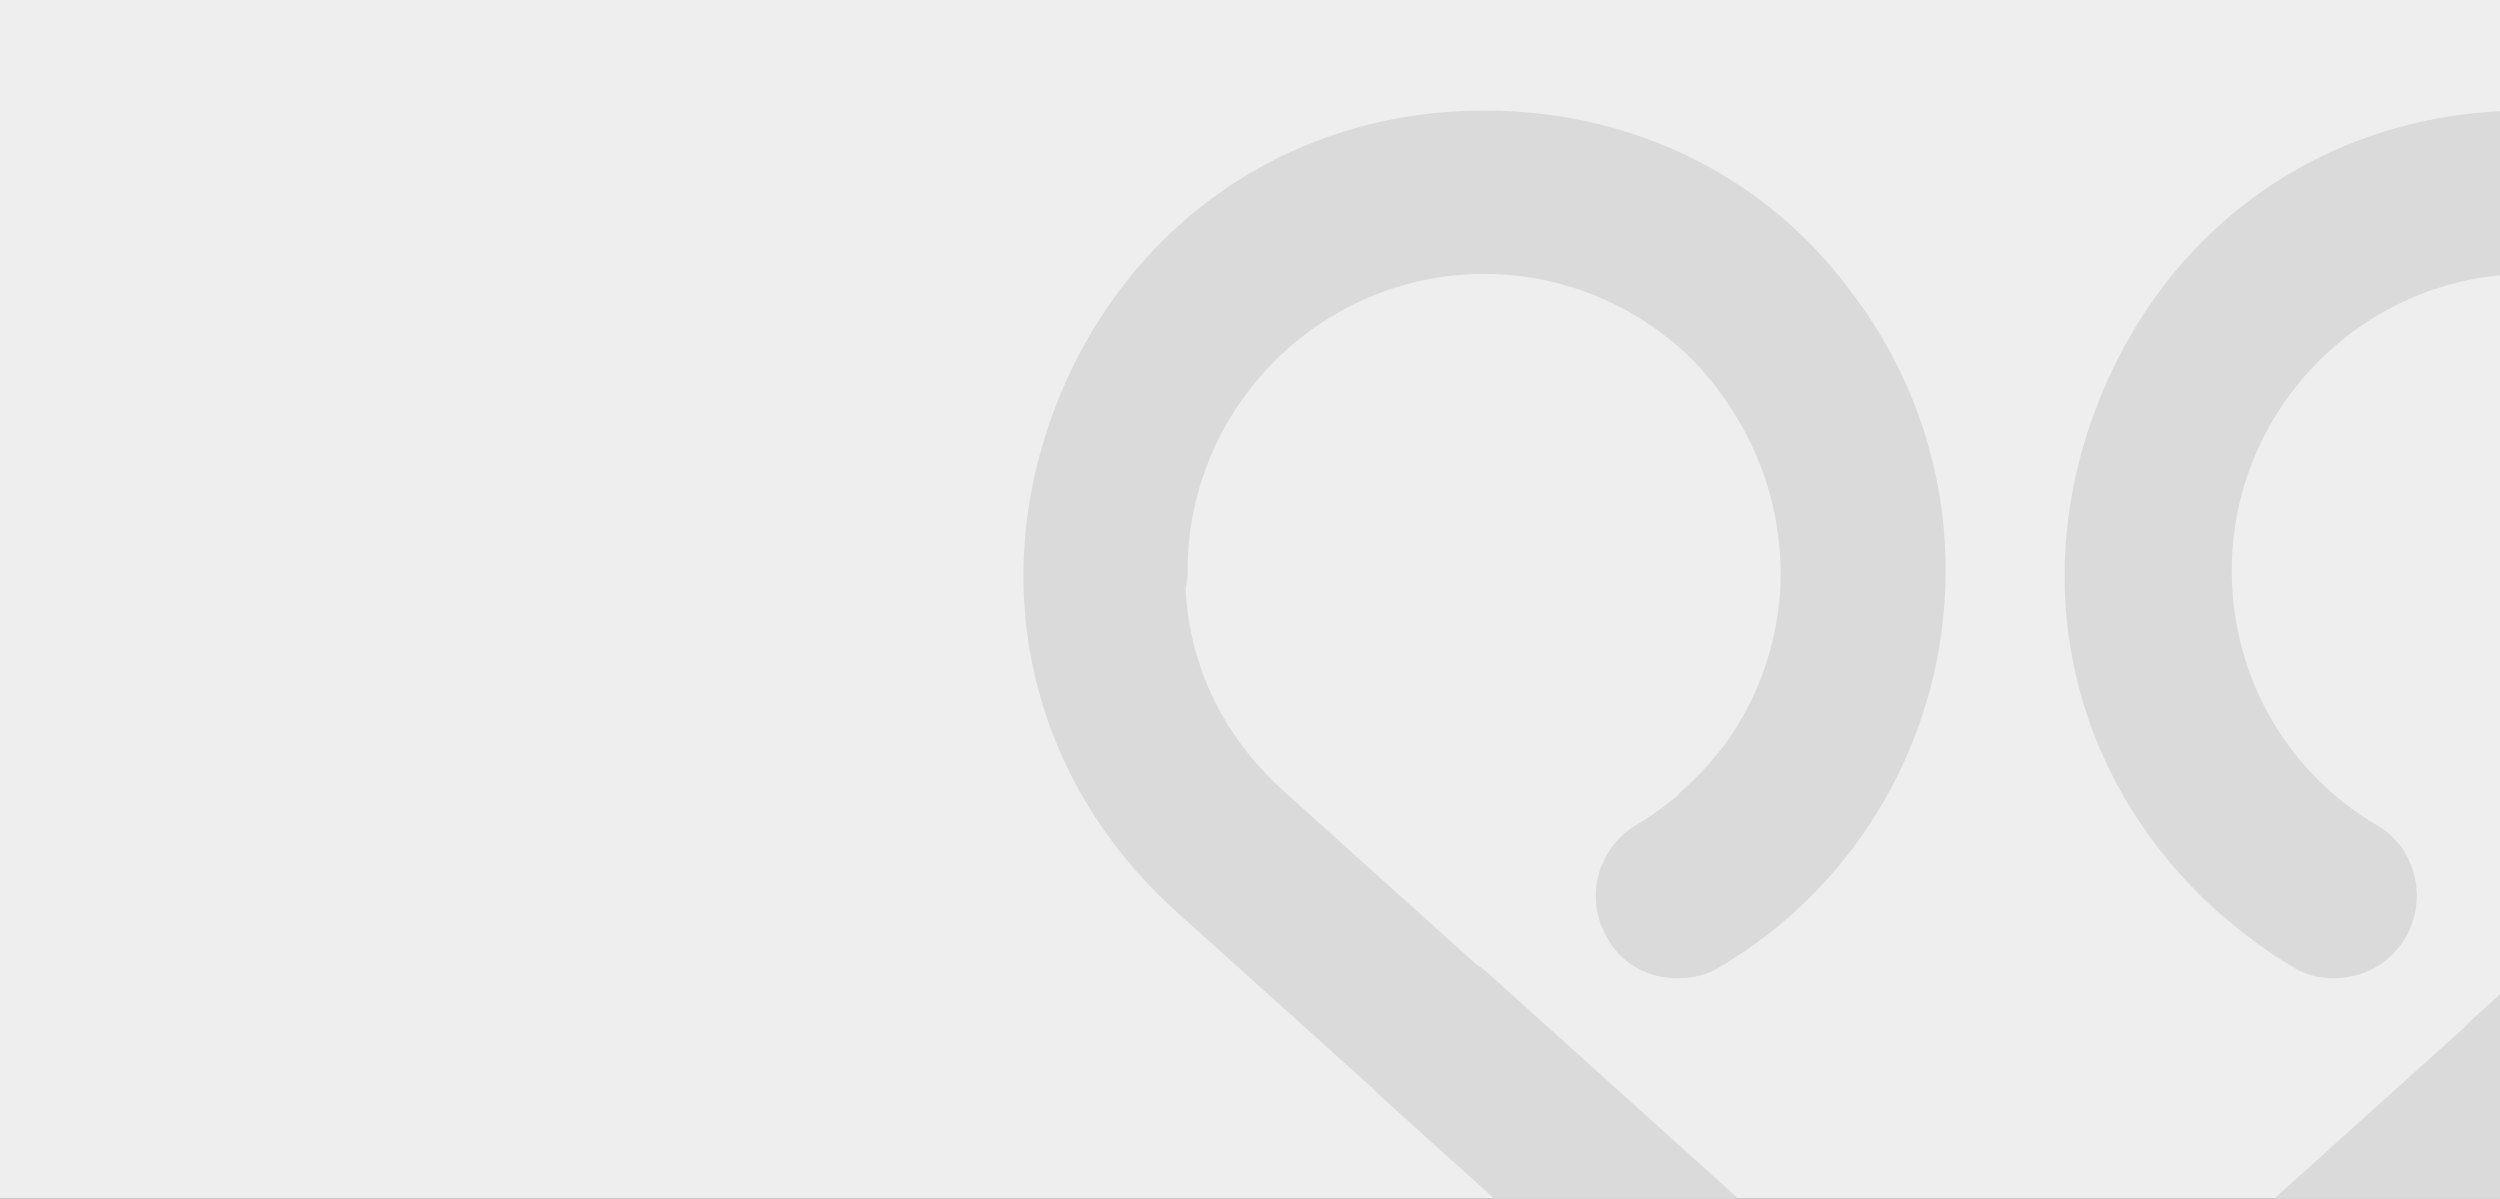 <svg width="1854" height="889" viewBox="0 0 1854 889" fill="none" xmlns="http://www.w3.org/2000/svg">
<rect x="0" y="0" width="1854" height="889" fill="#333333" stroke="none"/>
<g clip-path="url(#clip0_337_748)">
<rect width="1854" height="889" fill="#EEEEEE"/>
<path d="M951.846 586.544L1095.1 715.435C1098.23 717.345 1101.23 719.576 1104.04 722.126L1487.88 1067.9L1828.69 760.887C1830.31 758.99 1832.05 757.181 1833.94 755.469L2021.7 586.544C2105.02 512.085 2106.13 412.065 2079.46 344.276C2068.5 316.403 2050.78 287.588 2025.91 263.321C1990.32 229.694 1943.6 207.755 1892 203.783C1886.3 203.368 1880.46 203.148 1874.51 203.134C1753.66 203.427 1655.08 302.226 1655.08 423.179C1655.08 500.972 1695.07 572.096 1762.84 612.105C1791.73 628.775 1800.61 666.559 1783.95 695.455C1771.73 715.46 1751.73 725.461 1730.63 725.461C1720.62 725.461 1709.51 723.238 1699.52 716.572C1682.06 706.134 1665.71 694.204 1650.59 680.999C1648.68 679.648 1646.85 678.169 1645.08 676.563C1537.31 579.878 1502.88 436.514 1555.1 300.932C1607.3 165.35 1728.4 82 1872.83 82H1873.93C1883.31 82 1892.58 82.383 1901.76 83.131C2001.21 90.959 2088 139.086 2145.05 216.649C2188.91 274.058 2215 345.686 2215 423.179C2215 426.483 2214.74 429.707 2214.24 432.862C2212.27 524.032 2172.66 611.213 2100.57 676.563L1962.58 800.714C1959.87 804.849 1956.61 808.697 1952.82 812.145L1528.43 1194.44C1516.21 1204.45 1501.76 1210 1487.32 1210C1471.56 1210 1455.79 1204.03 1444.73 1192.1L1022.94 812.142C1021.13 810.495 1019.44 808.756 1017.87 806.938L872.961 676.563C765.196 579.878 730.76 436.514 782.978 300.932C835.195 166.46 956.283 82 1100.71 82H1101.83C1106.78 82 1111.71 82.106 1116.61 82.317C1121.07 82.51 1125.5 82.787 1129.91 83.15C1229.21 91.04 1315.87 139.121 1372.87 216.559C1416.77 273.984 1442.89 345.646 1442.89 423.179C1442.89 543.203 1379.57 655.449 1276.25 716.572C1266.25 723.238 1255.14 725.461 1244.03 725.461C1222.91 725.461 1202.92 715.46 1191.81 695.455C1175.14 666.559 1184.03 629.888 1212.92 612.105C1220.94 607.373 1228.57 602.202 1235.78 596.637C1238.37 594.635 1240.92 592.581 1243.42 590.475C1244.66 589.116 1245.97 587.803 1247.36 586.544C1256.7 578.195 1265 569.529 1272.35 560.622C1275.99 556.227 1279.38 551.771 1282.55 547.267C1305.53 513.762 1318.82 474.117 1320.5 432.23C1321.36 400.377 1315.25 370.005 1305.13 344.276C1294.14 316.329 1276.35 287.439 1251.37 263.132C1215.77 229.583 1169.07 207.706 1117.51 203.772C1111.86 203.362 1106.08 203.148 1100.18 203.134C979.338 203.425 880.74 302.224 880.74 423.179C880.74 427.91 880.208 432.512 879.188 436.918C881.857 487.653 902.362 541.727 951.846 586.544Z" fill="#DADADA"/>
</g>
<defs>
<clipPath id="clip0_337_748">
<rect width="1854" height="889" fill="white"/>
</clipPath>
</defs>
</svg>
